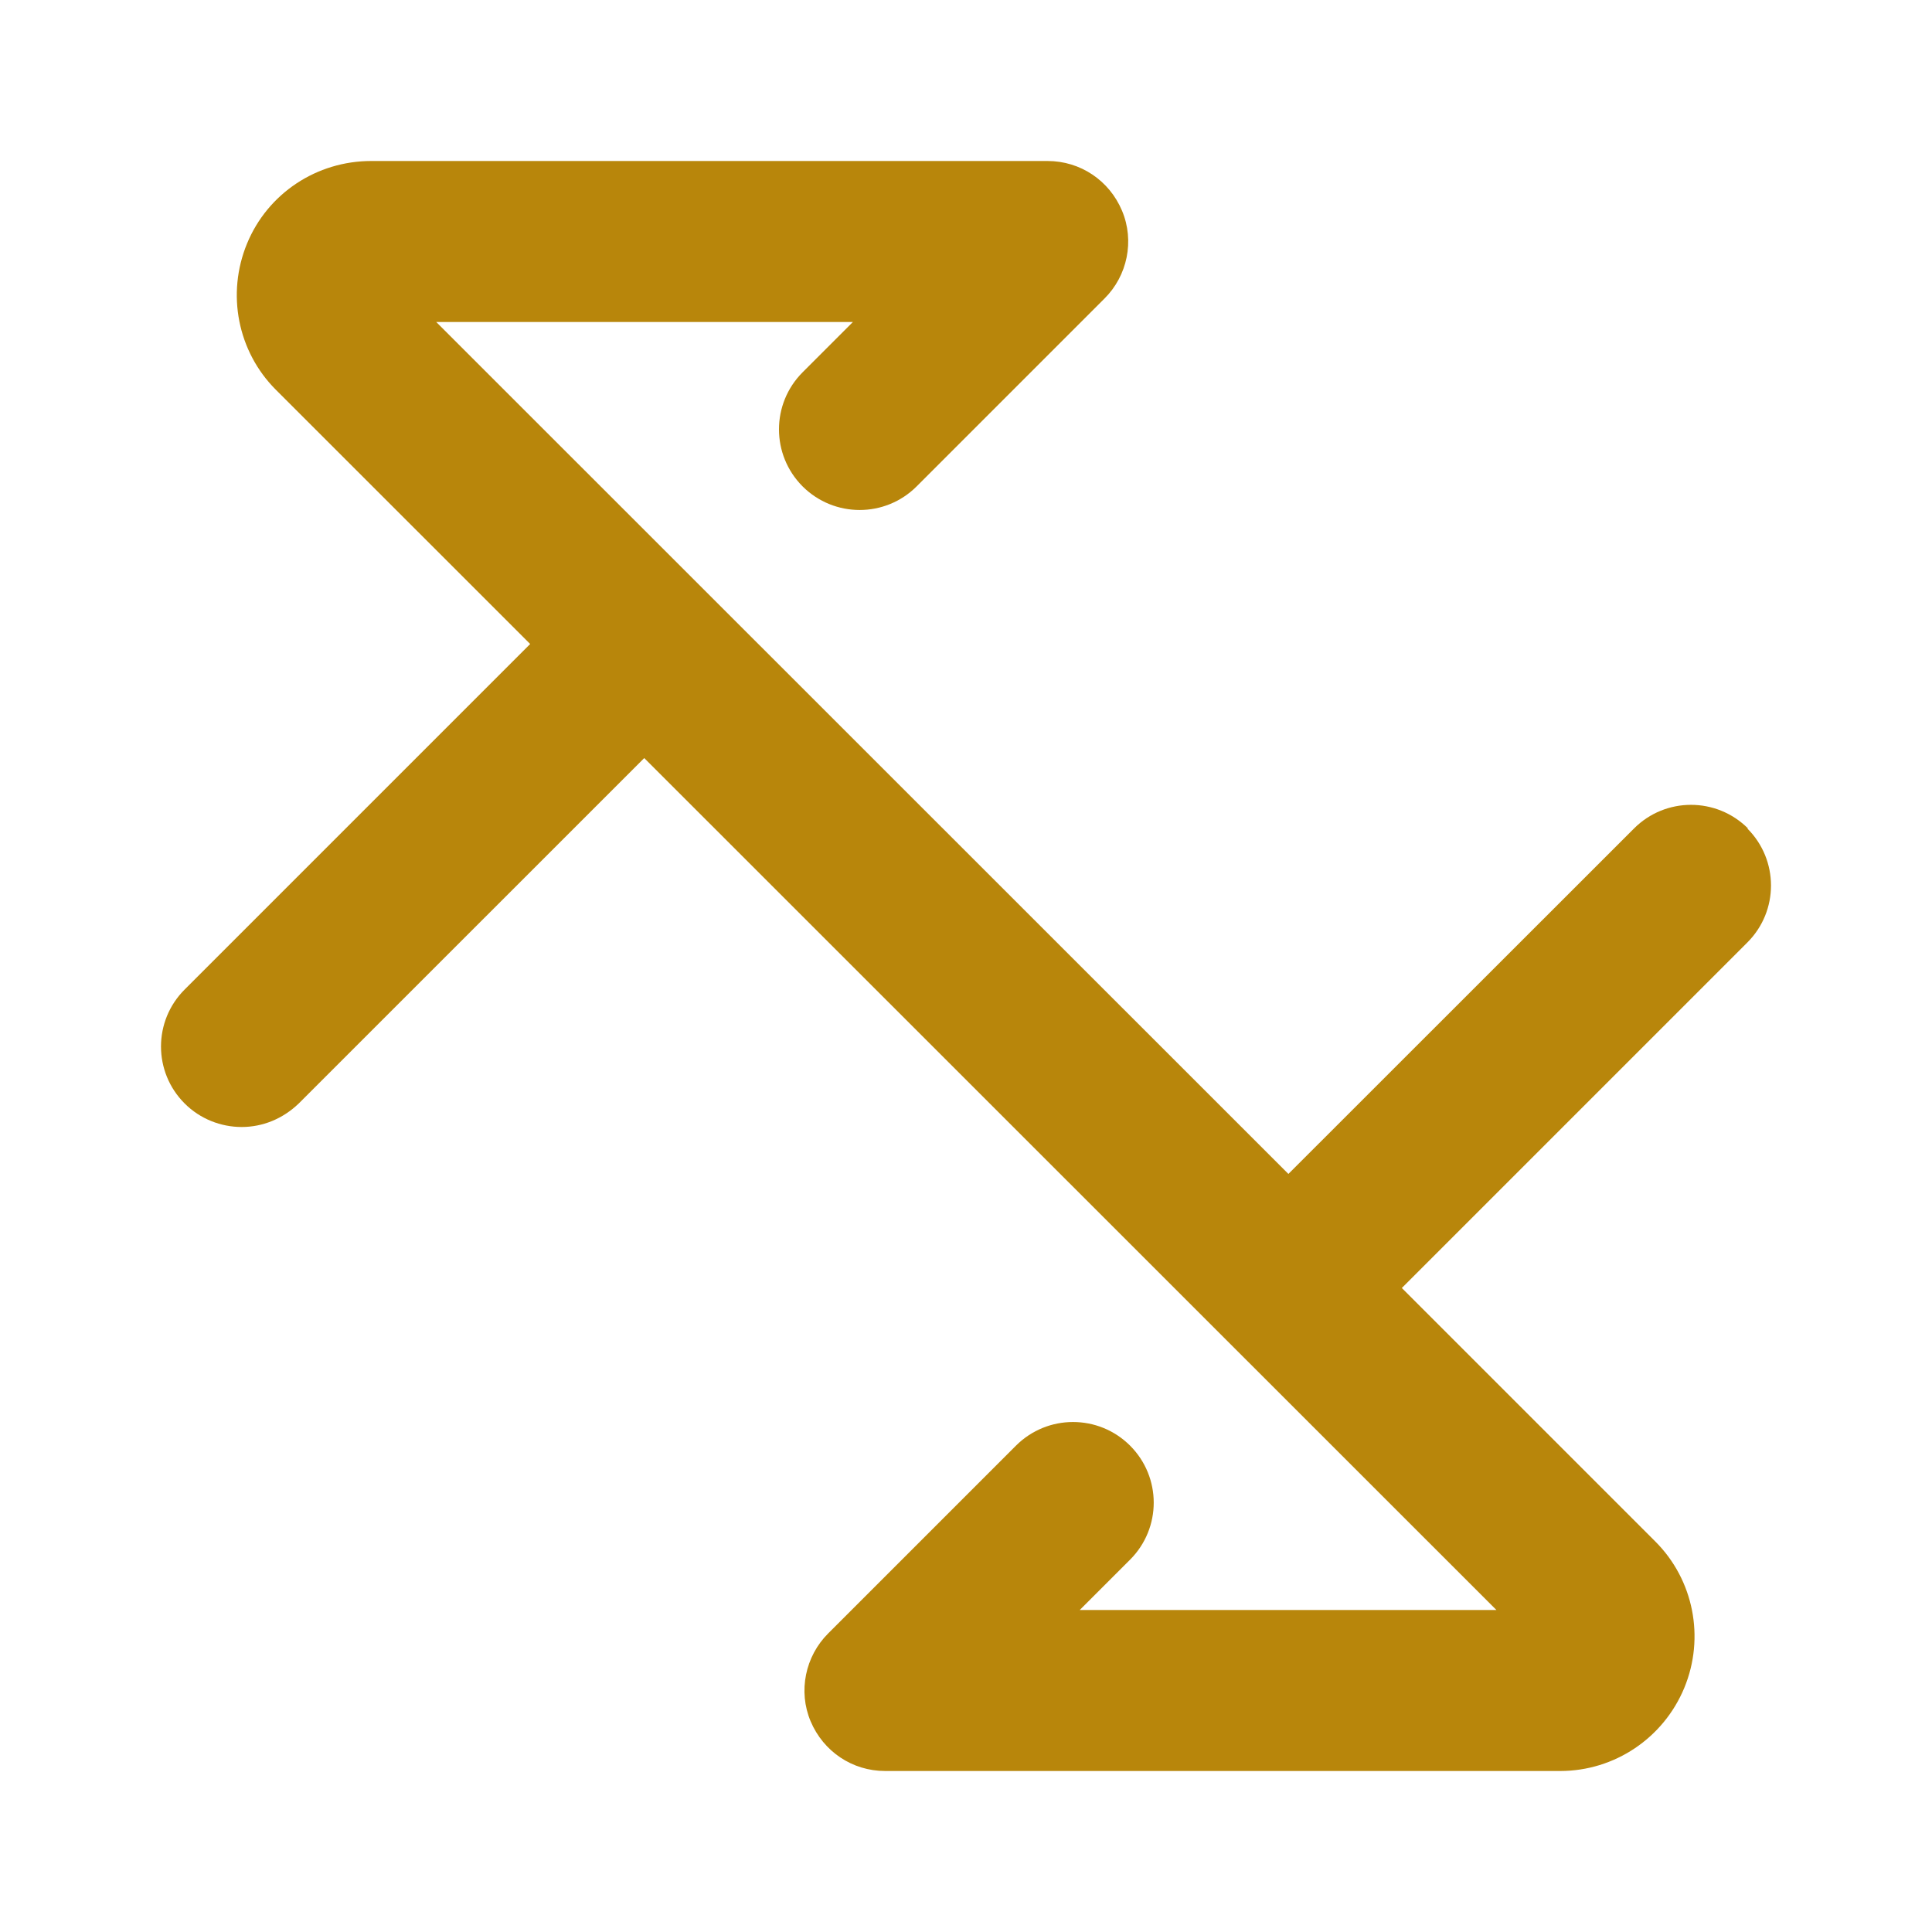 <svg width="24" height="24" viewBox="0 0 24 24" fill="none" xmlns="http://www.w3.org/2000/svg">
<path d="M21.715 10.292C21.323 9.9 20.689 9.9 20.298 10.292L16.005 14.583L5.419 4H10.595L9.97 4.625C9.579 5.017 9.579 5.65 9.97 6.042C10.362 6.433 10.996 6.433 11.387 6.042L13.721 3.708C14.005 3.425 14.096 2.992 13.938 2.617C13.78 2.242 13.421 2 13.013 2H4.611C3.936 2 3.327 2.4 3.069 3.025C2.811 3.65 2.952 4.367 3.427 4.842L6.586 8L2.294 12.292C1.902 12.683 1.902 13.317 2.294 13.708C2.486 13.9 2.744 14 3.002 14C3.261 14 3.511 13.9 3.711 13.708L8.003 9.417L18.589 20H13.413L14.038 19.375C14.43 18.983 14.43 18.35 14.038 17.958C13.646 17.567 13.013 17.567 12.621 17.958L10.287 20.292C10.004 20.575 9.912 21.008 10.07 21.383C10.229 21.758 10.587 22 10.996 22H19.381C20.056 22 20.664 21.592 20.923 20.967C21.181 20.342 21.039 19.625 20.564 19.15L17.414 16L21.706 11.708C22.098 11.317 22.098 10.683 21.706 10.292H21.715Z" fill="#B8860B"/>
</svg>
